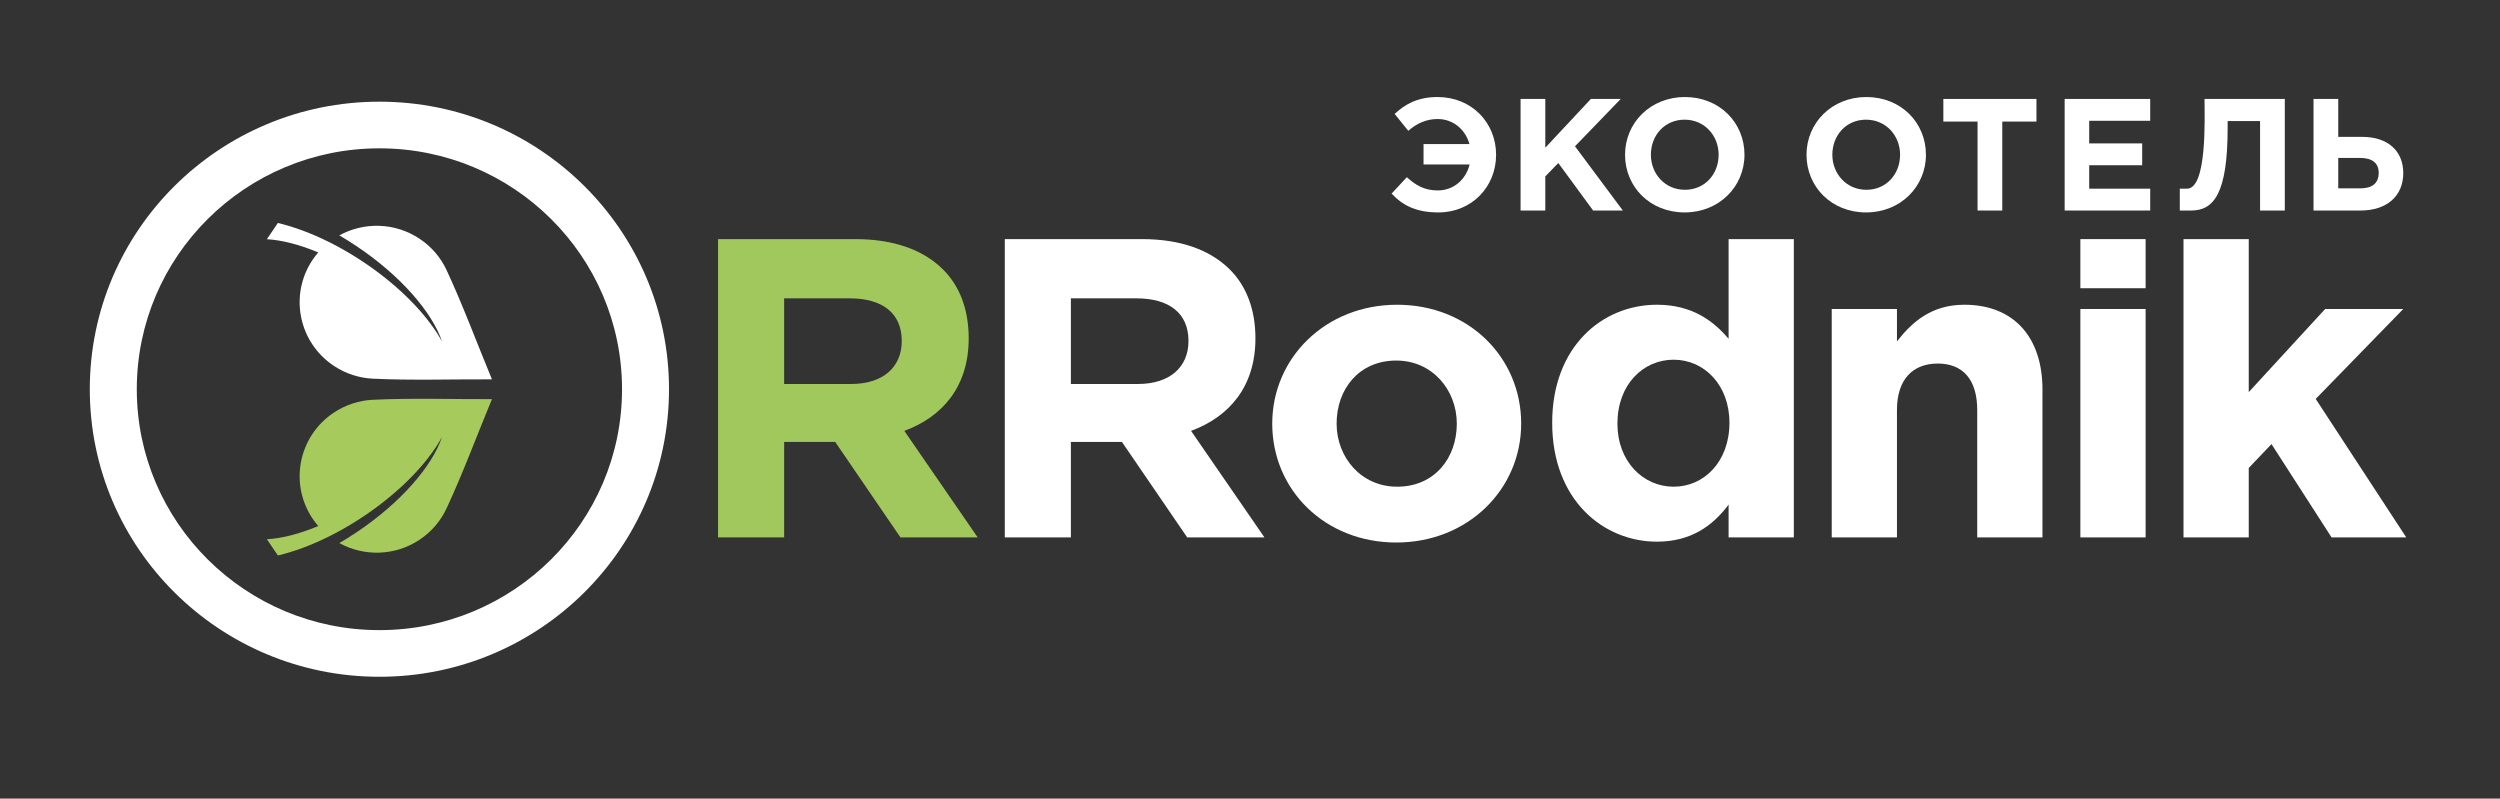 <svg width="144" height="46" viewBox="0 0 144 46" fill="none" xmlns="http://www.w3.org/2000/svg">
<rect x="0" y="0" width="144" height="46" fill="#333333" stroke="none"/>
<path fill-rule="evenodd" clip-rule="evenodd" d="M21.854 8.544C29.572 8.544 35.829 14.757 35.829 22.42C35.829 30.083 29.572 36.295 21.854 36.295C14.136 36.295 7.879 30.083 7.879 22.42C7.879 14.757 14.136 8.544 21.854 8.544ZM21.854 5.857C31.067 5.857 38.535 13.273 38.535 22.42C38.535 31.567 31.067 38.982 21.854 38.982C12.641 38.982 5.172 31.567 5.172 22.42C5.172 13.273 12.641 5.857 21.854 5.857Z" fill="white"/>
<path fill-rule="evenodd" clip-rule="evenodd" d="M25.723 29.282C25.394 29.988 24.873 30.616 24.176 31.083C22.745 32.039 20.957 32.058 19.545 31.282C19.873 31.091 20.201 30.887 20.527 30.668C23.074 28.966 24.885 26.869 25.465 25.163C25.414 25.257 25.36 25.351 25.302 25.446L25.26 25.515L25.259 25.517L25.215 25.588L25.214 25.589C25.184 25.637 25.153 25.684 25.122 25.733L25.121 25.734C25.058 25.83 24.992 25.926 24.923 26.022L24.918 26.029L24.871 26.095C24.787 26.21 24.698 26.327 24.606 26.444L24.594 26.46L24.582 26.474L24.535 26.533C24.499 26.578 24.461 26.624 24.424 26.669L24.411 26.684L24.366 26.738L24.349 26.759L24.3 26.816L24.288 26.83C24.248 26.876 24.208 26.922 24.168 26.968L24.16 26.976L24.106 27.037L24.092 27.053C24.051 27.098 24.01 27.143 23.968 27.188L23.96 27.197L23.899 27.262L23.892 27.27C23.849 27.316 23.805 27.362 23.761 27.408L23.751 27.419C23.705 27.465 23.66 27.512 23.613 27.558L23.609 27.563L23.55 27.622L23.529 27.643L23.478 27.694L23.45 27.72L23.394 27.775L23.385 27.783L23.326 27.84L23.314 27.852L23.272 27.891L23.237 27.925L23.194 27.965L23.159 27.998L23.145 28.011L23.091 28.061L23.08 28.07L23.034 28.113L23.001 28.142L22.981 28.16L22.929 28.207L22.907 28.227L22.85 28.276L22.819 28.304L22.765 28.352L22.746 28.367L22.682 28.423L22.674 28.43L22.617 28.478L22.59 28.501L22.531 28.551L22.522 28.558L22.462 28.608L22.438 28.628L22.374 28.681L22.357 28.695L22.334 28.714L22.269 28.767L22.247 28.784L22.225 28.802C22.145 28.866 22.064 28.93 21.981 28.994L21.98 28.994L21.906 29.051L21.89 29.064L21.868 29.08L21.799 29.133L21.72 29.192L21.707 29.201L21.626 29.262L21.614 29.27L21.53 29.331L21.52 29.338L21.434 29.4L21.426 29.406L21.338 29.469L21.261 29.522L21.24 29.537L21.235 29.541L21.142 29.605L21.139 29.607L21.043 29.673L21.041 29.674L20.943 29.74L20.912 29.761L20.881 29.781L20.863 29.793L20.85 29.802L20.819 29.822L20.788 29.842L20.784 29.845L20.726 29.883L20.704 29.897L20.695 29.903L20.664 29.923L20.633 29.943L20.625 29.948L20.602 29.963L20.571 29.982L20.545 29.999L20.54 30.002L20.509 30.022L20.477 30.041L20.465 30.049L20.446 30.061L20.415 30.08L20.386 30.099L20.384 30.099L20.353 30.119L20.322 30.138L20.306 30.148L20.291 30.157L20.26 30.176L20.229 30.194L20.226 30.196L20.198 30.213L20.167 30.232L20.146 30.244L20.136 30.251L20.105 30.269L20.073 30.287L20.067 30.292L20.042 30.306L20.011 30.324L19.887 30.396L19.856 30.414L19.827 30.431L19.825 30.432L19.794 30.45L19.763 30.467L19.732 30.485L19.701 30.502L19.669 30.52L19.668 30.521L19.639 30.537L19.608 30.554L19.576 30.571L19.546 30.588L19.515 30.605L19.509 30.608L19.483 30.622L19.452 30.639L19.39 30.672L19.36 30.689L19.35 30.694L19.329 30.705L19.298 30.721L19.27 30.736L19.267 30.738L19.236 30.754L19.205 30.77L19.191 30.777L19.174 30.786L19.143 30.802L19.112 30.818L19.081 30.834L19.051 30.849L19.033 30.858L19.02 30.865L18.989 30.88L18.958 30.896C17.929 31.409 16.924 31.779 16.006 31.996L15.372 31.06C16.227 31.014 17.248 30.754 18.332 30.301C18.22 30.171 18.115 30.034 18.016 29.889C16.648 27.87 17.186 25.133 19.219 23.773C19.916 23.308 20.698 23.064 21.48 23.027C23.691 22.92 26.101 23 28.336 22.99C27.485 25.044 26.654 27.284 25.723 29.282Z" fill="#A6CA5C"/>
<path fill-rule="evenodd" clip-rule="evenodd" d="M25.723 15.557C25.394 14.851 24.873 14.223 24.176 13.757C22.745 12.801 20.957 12.782 19.545 13.557C19.873 13.748 20.201 13.953 20.527 14.171C23.074 15.874 24.885 17.97 25.465 19.676C25.414 19.583 25.36 19.488 25.302 19.394L25.26 19.325L25.259 19.322L25.215 19.252L25.214 19.25C25.184 19.203 25.153 19.155 25.122 19.107L25.121 19.105C25.058 19.01 24.992 18.914 24.923 18.818L24.918 18.811L24.871 18.745C24.787 18.629 24.698 18.512 24.606 18.396L24.594 18.38L24.582 18.365L24.535 18.307C24.499 18.261 24.461 18.216 24.424 18.17L24.411 18.155L24.366 18.101L24.349 18.081L24.3 18.024L24.288 18.01C24.248 17.964 24.208 17.918 24.168 17.872L24.16 17.864L24.106 17.803L24.092 17.786C24.051 17.741 24.01 17.696 23.968 17.651L23.96 17.642L23.899 17.577L23.892 17.57C23.849 17.523 23.805 17.478 23.761 17.432L23.751 17.421C23.705 17.374 23.66 17.328 23.613 17.281L23.609 17.276L23.55 17.217L23.529 17.197L23.478 17.146L23.45 17.119L23.394 17.064L23.385 17.056L23.326 16.999L23.314 16.987L23.272 16.948L23.237 16.915L23.194 16.874L23.159 16.842L23.145 16.829L23.091 16.779L23.08 16.77L23.034 16.727L23.001 16.697L22.981 16.679L22.929 16.633L22.907 16.613L22.85 16.563L22.819 16.535L22.765 16.488L22.746 16.472L22.682 16.416L22.674 16.41L22.617 16.361L22.59 16.338L22.531 16.289L22.522 16.281L22.462 16.231L22.438 16.211L22.374 16.158L22.357 16.145L22.334 16.126L22.269 16.073L22.247 16.055L22.225 16.038C22.145 15.974 22.064 15.91 21.981 15.846L21.98 15.845L21.906 15.788L21.89 15.776L21.868 15.759L21.799 15.707L21.72 15.648L21.707 15.638L21.626 15.578L21.614 15.569L21.53 15.509L21.52 15.501L21.434 15.44L21.426 15.434L21.338 15.371L21.261 15.317L21.24 15.303L21.235 15.299L21.142 15.234L21.139 15.232L21.043 15.167L21.041 15.166L20.943 15.1L20.912 15.079L20.881 15.058L20.863 15.047L20.85 15.038L20.819 15.017L20.788 14.997L20.784 14.995L20.726 14.957L20.704 14.943L20.695 14.937L20.664 14.917L20.633 14.897L20.625 14.892L20.602 14.877L20.571 14.857L20.545 14.841L20.54 14.837L20.509 14.818L20.477 14.798L20.465 14.79L20.446 14.779L20.415 14.759L20.386 14.741L20.384 14.74L20.353 14.721L20.322 14.702L20.306 14.692L20.291 14.683L20.26 14.664L20.229 14.645L20.226 14.643L20.198 14.626L20.167 14.607L20.146 14.595L20.136 14.589L20.105 14.57L20.073 14.552L20.067 14.548L20.042 14.534L20.011 14.515L19.887 14.443L19.856 14.425L19.827 14.409L19.825 14.408L19.794 14.39L19.763 14.372L19.732 14.355L19.701 14.337L19.669 14.32L19.668 14.319L19.639 14.303L19.608 14.285L19.576 14.268L19.546 14.251L19.515 14.234L19.509 14.231L19.483 14.217L19.452 14.201L19.39 14.167L19.36 14.151L19.35 14.146L19.329 14.134L19.298 14.118L19.27 14.104L19.267 14.102L19.236 14.085L19.205 14.069L19.191 14.062L19.174 14.053L19.143 14.038L19.112 14.022L19.081 14.006L19.051 13.99L19.033 13.981L19.02 13.975L18.989 13.959L18.958 13.944C17.929 13.431 16.924 13.061 16.006 12.843L15.372 13.779C16.227 13.826 17.248 14.085 18.332 14.539C18.22 14.668 18.115 14.806 18.016 14.95C16.648 16.969 17.186 19.707 19.219 21.066C19.916 21.532 20.698 21.775 21.48 21.812C23.691 21.919 26.101 21.839 28.336 21.85C27.485 19.796 26.654 17.556 25.723 15.557Z" fill="white"/>
<path d="M80.475 28.034C78.399 28.034 76.989 26.34 76.989 24.401C76.989 22.413 78.275 20.768 80.426 20.768C82.502 20.768 83.912 22.462 83.912 24.401C83.912 26.389 82.626 28.034 80.475 28.034ZM80.426 31.249C84.554 31.249 87.62 28.181 87.62 24.401C87.62 20.572 84.579 17.553 80.475 17.553C76.347 17.553 73.281 20.621 73.281 24.401C73.281 28.23 76.322 31.249 80.426 31.249Z" fill="white"/>
<path d="M96.402 28.034C94.647 28.034 93.164 26.586 93.164 24.401C93.164 22.143 94.647 20.719 96.402 20.719C98.158 20.719 99.616 22.168 99.616 24.352C99.616 26.586 98.158 28.034 96.402 28.034ZM95.438 31.2C97.391 31.2 98.652 30.292 99.567 29.065V30.955H103.324V13.773H99.567V19.517C98.677 18.461 97.441 17.553 95.438 17.553C92.299 17.553 89.406 19.959 89.406 24.352C89.406 28.795 92.348 31.2 95.438 31.2Z" fill="white"/>
<path d="M105.508 30.955H109.265V23.616C109.265 21.848 110.18 20.94 111.614 20.94C113.048 20.94 113.888 21.848 113.888 23.616V30.955H117.646V22.437C117.646 19.418 115.99 17.553 113.147 17.553C111.243 17.553 110.131 18.559 109.265 19.664V17.798H105.508V30.955Z" fill="white"/>
<path d="M119.829 13.773H123.587V16.602H119.829V13.773ZM119.829 30.955H123.587V17.798H119.829V30.955Z" fill="white"/>
<path d="M125.77 30.955H129.528V26.954L130.838 25.579L134.299 30.955H138.601L133.385 22.978L138.428 17.798H133.929L129.528 22.585V13.773H125.77V30.955Z" fill="white"/>
<path d="M45.167 22.118V17.185H48.949C50.803 17.185 51.941 18.019 51.941 19.639C51.941 21.137 50.878 22.118 49.024 22.118H45.167ZM41.36 30.955H45.167V25.457H48.109L51.867 30.955H56.316L52.089 24.818C54.289 24.008 55.797 22.266 55.797 19.492C55.797 17.823 55.278 16.473 54.314 15.516C53.177 14.387 51.471 13.773 49.271 13.773H41.36L41.36 30.955Z" fill="#A1C85C"/>
<path d="M61.683 22.118V17.185H65.465C67.32 17.185 68.457 18.019 68.457 19.639C68.457 21.137 67.394 22.118 65.54 22.118H61.683ZM57.876 30.955H61.683V25.457H64.625L68.383 30.955H72.832L68.605 24.818C70.805 24.008 72.313 22.266 72.313 19.492C72.313 17.823 71.794 16.473 70.83 15.516C69.693 14.387 67.987 13.773 65.787 13.773H57.876V30.955Z" fill="white"/>
<path d="M81.996 9.473H84.65C84.437 10.335 83.743 10.969 82.809 10.969C82.051 10.969 81.552 10.675 81.034 10.207L80.156 11.152C80.822 11.859 81.608 12.236 82.856 12.236C84.76 12.236 86.175 10.776 86.175 8.913C86.175 7.085 84.788 5.589 82.8 5.589C81.635 5.589 80.914 6.021 80.332 6.562L81.117 7.535C81.608 7.104 82.162 6.856 82.809 6.856C83.707 6.856 84.409 7.462 84.64 8.297H81.996L81.996 9.473Z" fill="white"/>
<path d="M87.585 12.126H89.009V10.161L89.758 9.39L91.764 12.126H93.475L90.719 8.426L93.354 5.699H91.635L89.009 8.508V5.699H87.585V12.126Z" fill="white"/>
<path d="M97.051 10.932C95.905 10.932 95.091 10.014 95.091 8.913C95.091 7.792 95.886 6.893 97.033 6.893C98.18 6.893 98.993 7.811 98.993 8.913C98.993 10.033 98.198 10.932 97.051 10.932ZM97.033 12.236C99.03 12.236 100.482 10.739 100.482 8.913C100.482 7.067 99.049 5.589 97.051 5.589C95.054 5.589 93.603 7.085 93.603 8.913C93.603 10.758 95.036 12.236 97.033 12.236Z" fill="white"/>
<path d="M107.503 10.932C106.357 10.932 105.543 10.014 105.543 8.913C105.543 7.792 106.338 6.893 107.485 6.893C108.632 6.893 109.445 7.811 109.445 8.913C109.445 10.033 108.65 10.932 107.503 10.932ZM107.485 12.236C109.482 12.236 110.934 10.739 110.934 8.913C110.934 7.067 109.501 5.589 107.503 5.589C105.506 5.589 104.055 7.085 104.055 8.913C104.055 10.758 105.488 12.236 107.485 12.236Z" fill="white"/>
<path d="M113.907 12.126H115.331V7.003H117.3V5.699H111.937V7.003H113.907V12.126Z" fill="white"/>
<path d="M118.924 12.126H123.852V10.868H120.338V9.518H123.39V8.26H120.338V6.957H123.852V5.699H118.924V12.126Z" fill="white"/>
<path d="M126.981 5.699C126.981 6.771 127.141 10.867 125.97 10.868H125.557V12.126H126.214C127.505 12.126 128.312 11.161 128.312 7.379V6.975H130.18V12.126H131.604V5.699H126.981Z" fill="white"/>
<path d="M135.941 9.096C136.653 9.096 137.013 9.408 137.013 9.95C137.013 10.546 136.653 10.849 135.95 10.849H134.683V9.096H135.941ZM133.259 12.126H135.968C137.485 12.126 138.428 11.29 138.428 9.968C138.428 8.71 137.559 7.884 136.061 7.884H134.683V5.699H133.259V12.126Z" fill="white"/>
</svg>
